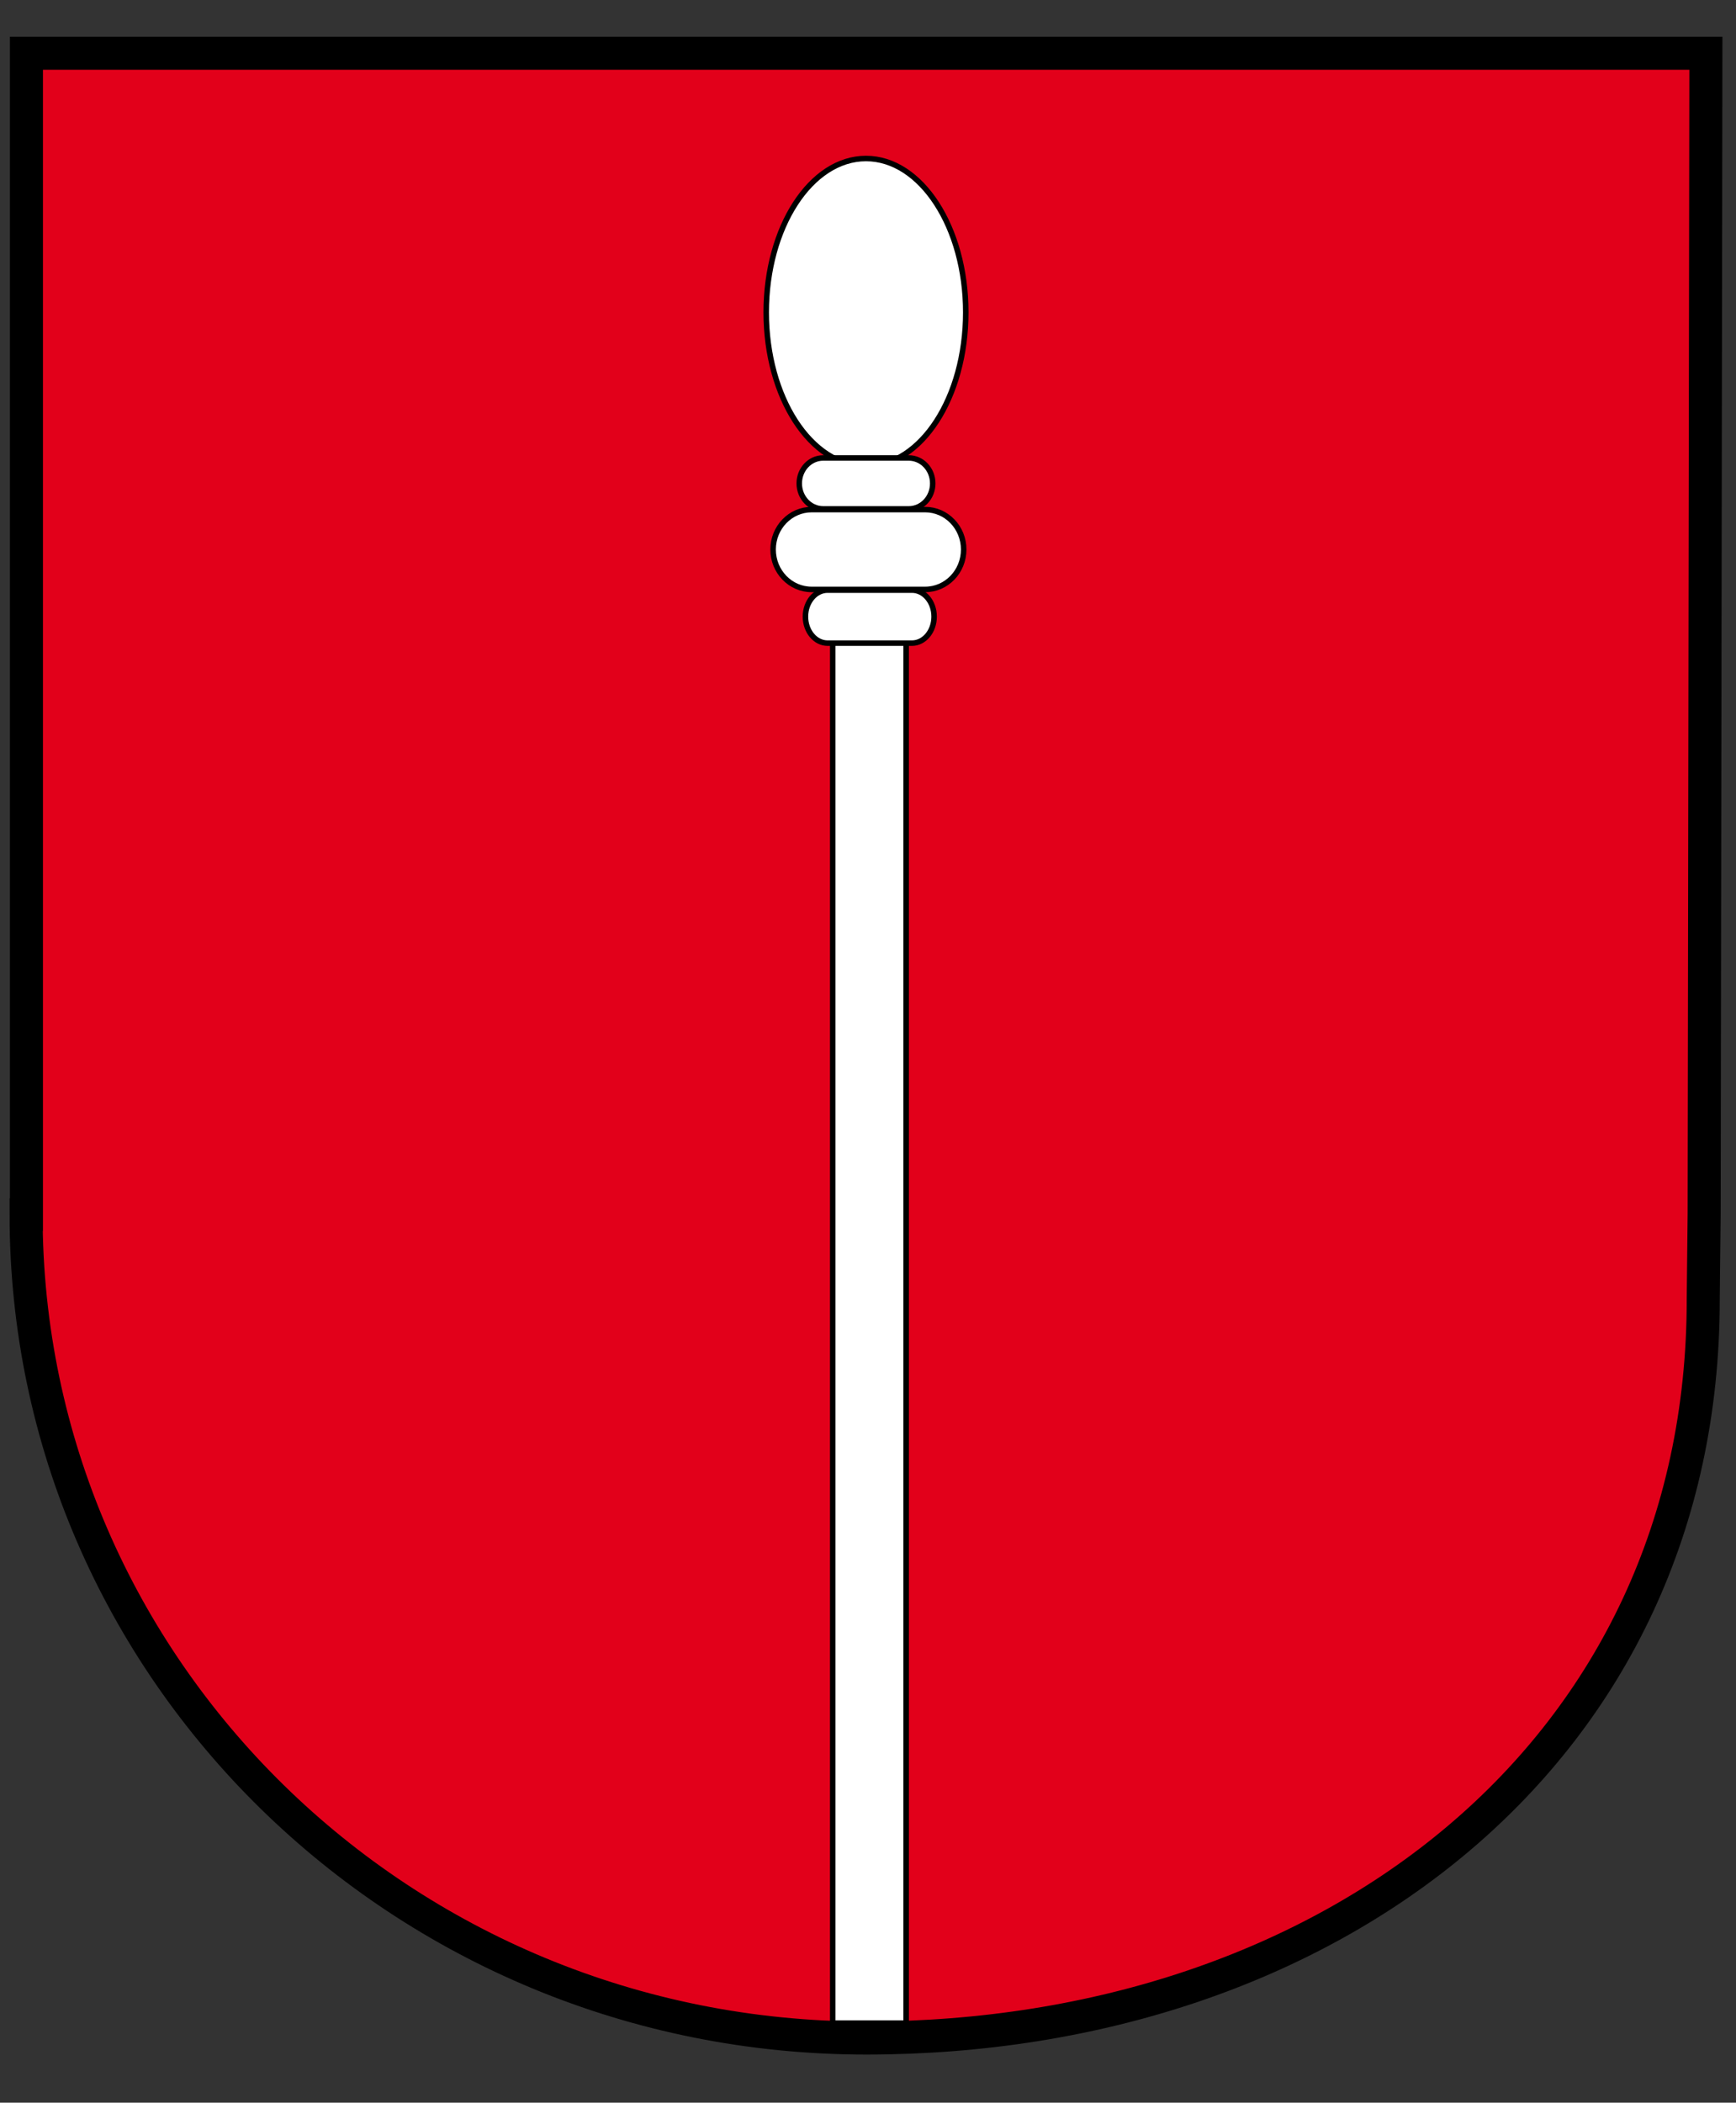 <?xml version="1.0" encoding="utf-8"?>
<!-- Generator: Adobe Illustrator 13.0.2, SVG Export Plug-In . SVG Version: 6.00 Build 14948)  -->
<!DOCTYPE svg PUBLIC "-//W3C//DTD SVG 1.1//EN" "http://www.w3.org/Graphics/SVG/1.1/DTD/svg11.dtd">
<svg version="1.1" id="Ebene_1" xmlns="http://www.w3.org/2000/svg" xmlns:xlink="http://www.w3.org/1999/xlink" x="0px" y="0px"
	 width="315.389px" height="381.816px" viewBox="0 0 315.389 381.816" enable-background="new 0 0 315.389 381.816"
	 xml:space="preserve">
<rect x="0" y="0" width="315.389" height="381.816" fill="#333333" stroke="none"/>
<path fill="none" stroke="#000000" stroke-width="8" d="M158.278,67.623"/>
<path fill="none" stroke="#FFFFFF" stroke-width="5" d="M84.926,46.78"/>
<path fill="none" d="M7.065,217.704V8h307.281v209.907l0.043-0.203c0,82.126-68.813,148.704-153.694,148.704
	C75.811,366.408,7,299.83,7,217.704H7.065z"/>
<path fill="#E2001A" stroke="#000000" stroke-width="6" d="M4.804,220.541V9.667h305.115l-0.316,210.692l-0.166,15.396
	c0.137,82.309-67.801,134.32-152.085,134.32c-84.287,0-152.612-66.95-152.612-149.534H4.804z"/>
<path fill="none" d="M8.593,65.447"/>
<path fill="none" stroke="#FFFFFF" stroke-width="5" d="M7.926,50.78"/>
<g>
	<ellipse fill="#FFFFFF" stroke="#000000" cx="157.329" cy="56.72" rx="18.125" ry="27.938"/>
	<path fill="#FFFFFF" stroke="#000000" d="M169.454,87.783c0,2.554-1.943,4.625-4.344,4.625h-15.563
		c-2.399,0-4.343-2.071-4.343-4.625l0,0c0-2.554,1.944-4.625,4.343-4.625h15.563C167.511,83.158,169.454,85.229,169.454,87.783
		L169.454,87.783z"/>
	<path fill="#FFFFFF" stroke="#000000" d="M175.079,99.783c0,4.004-3.133,7.25-6.996,7.25h-20.631c-3.865,0-6.998-3.246-6.998-7.25
		l0,0c0-4.004,3.133-7.25,6.998-7.25h20.631C171.946,92.533,175.079,95.779,175.079,99.783L175.079,99.783z"/>
	<rect x="151.288" y="116.658" fill="#FFFFFF" stroke="#000000" width="13.334" height="250.708"/>
	<path fill="#FFFFFF" stroke="#000000" d="M169.704,111.97c0,2.658-1.797,4.813-4.016,4.813h-15.343
		c-2.218,0-4.016-2.155-4.016-4.813l0,0c0-2.658,1.798-4.813,4.016-4.813h15.343C167.907,107.158,169.704,109.313,169.704,111.97
		L169.704,111.97z"/>
</g>
</svg>
